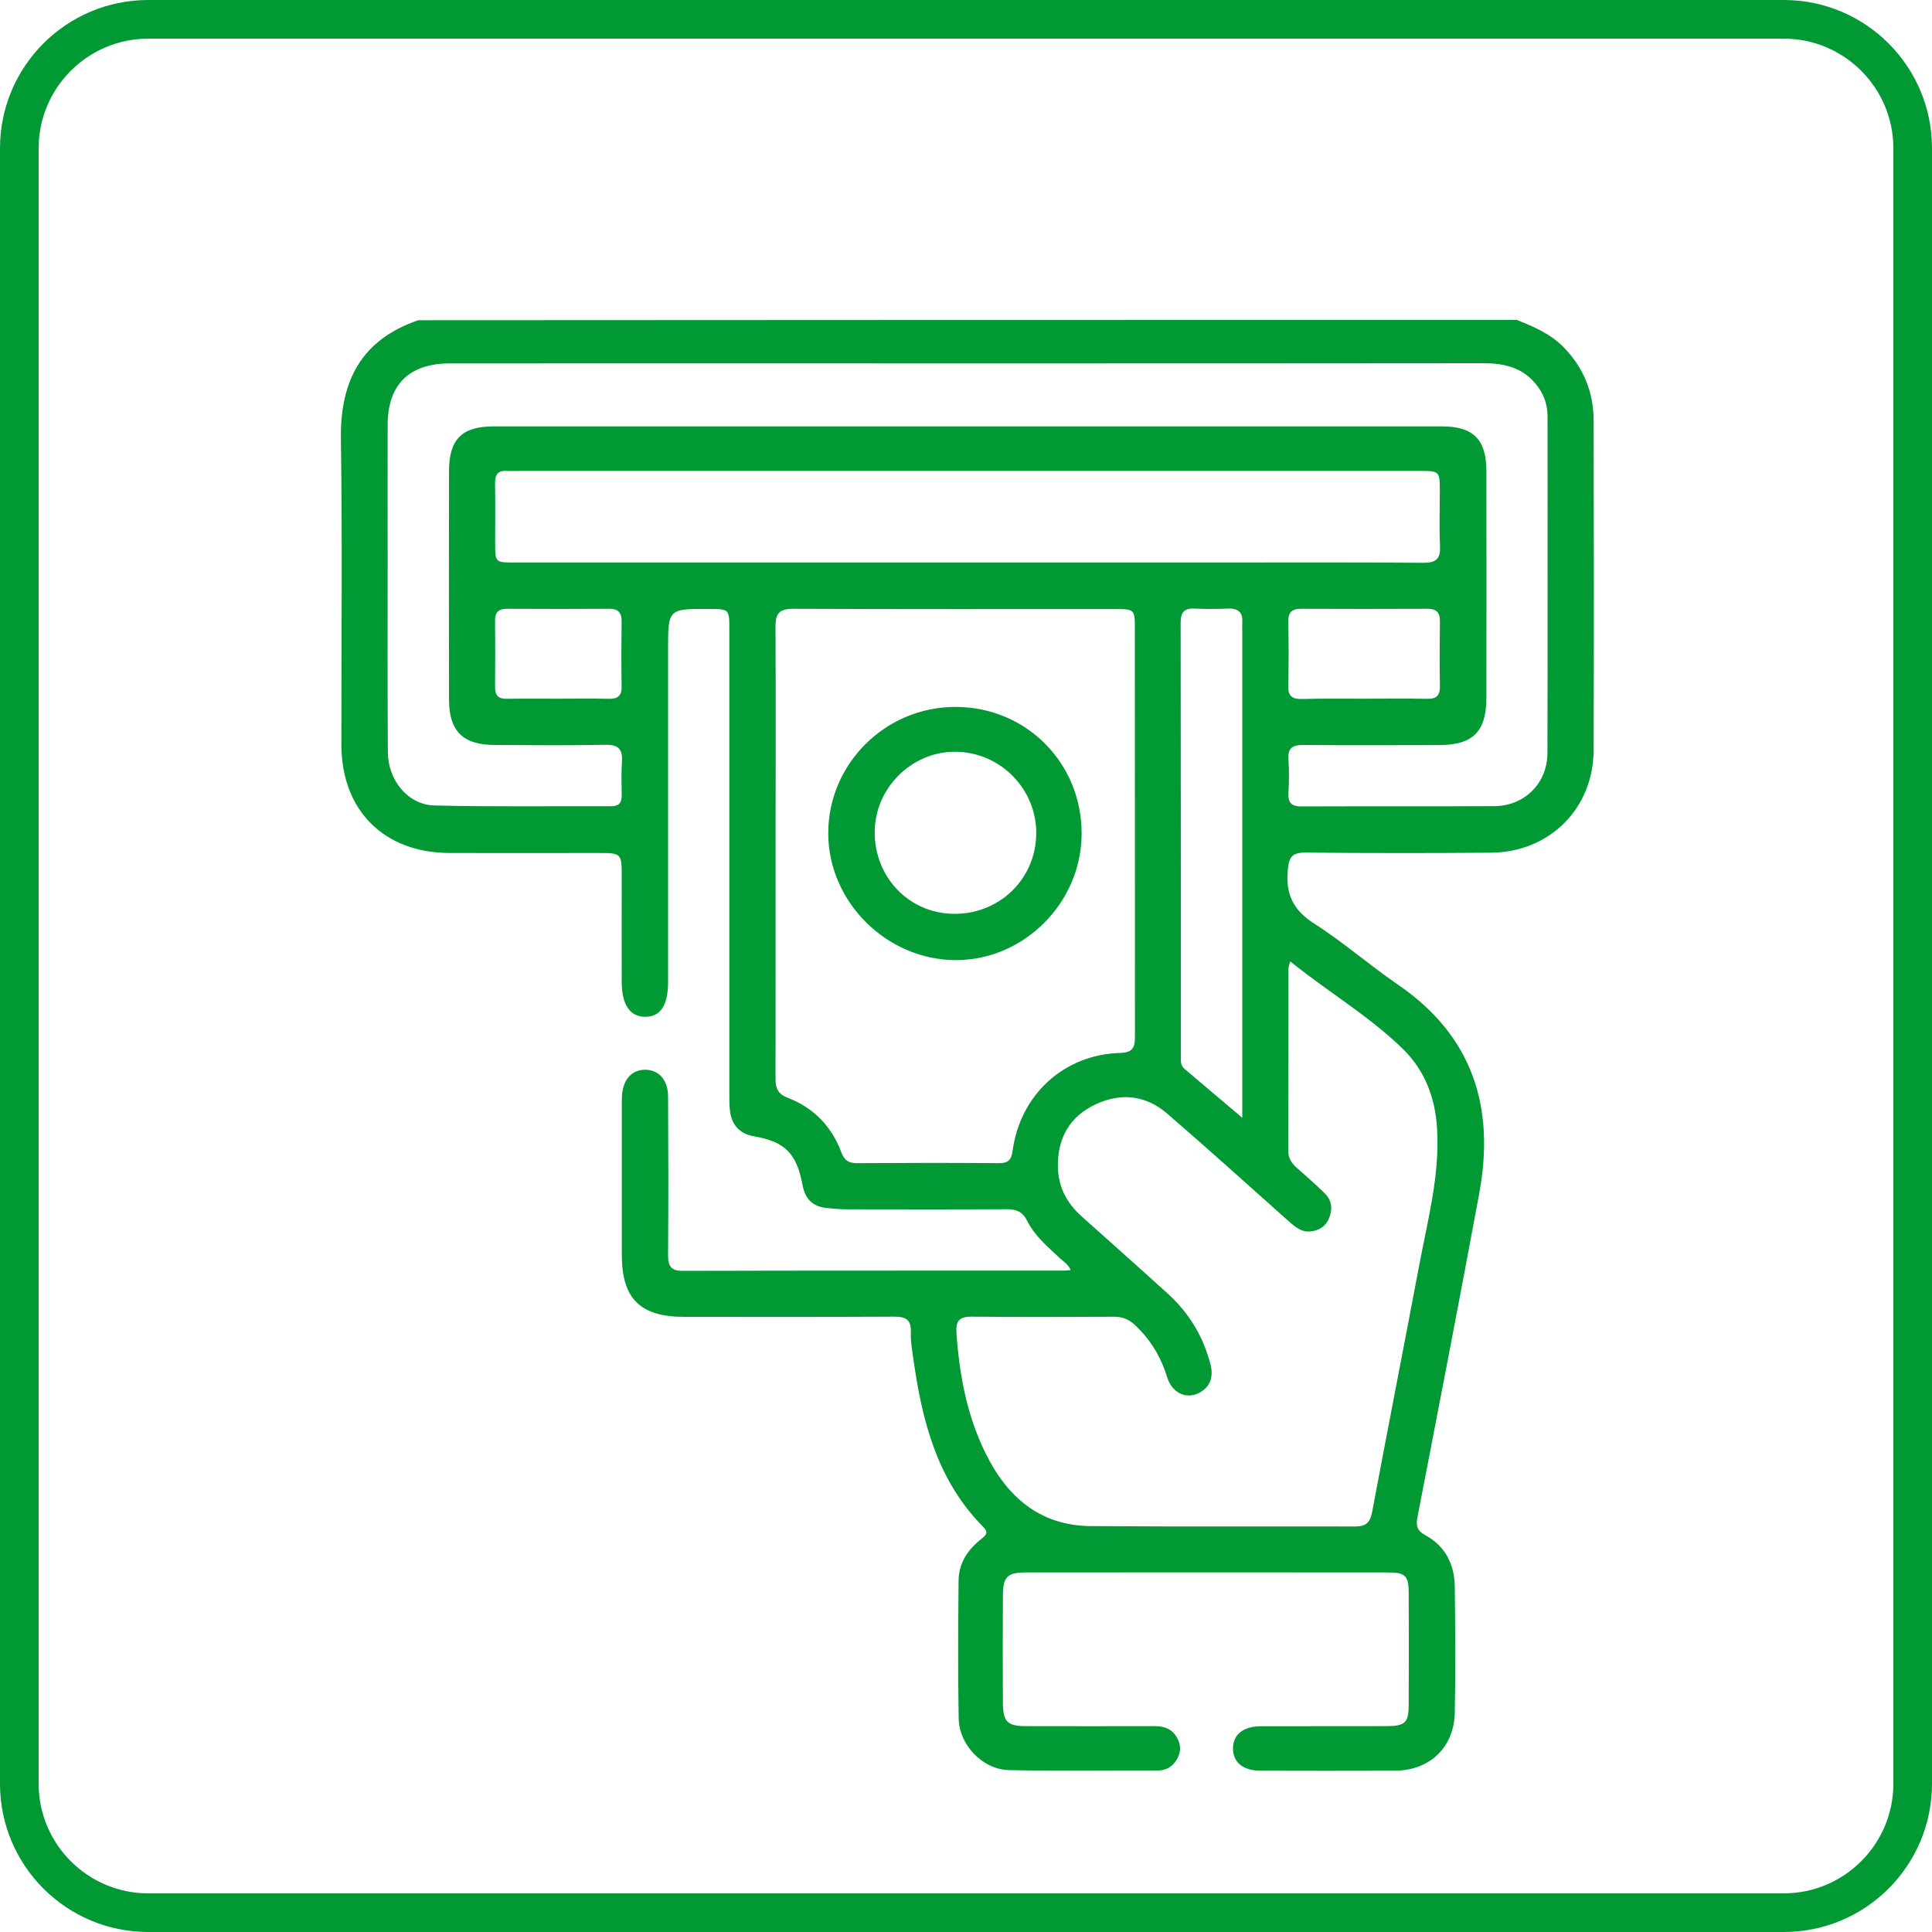 <?xml version="1.0" encoding="utf-8"?>
<!-- Generator: Adobe Illustrator 24.0.2, SVG Export Plug-In . SVG Version: 6.00 Build 0)  -->
<svg version="1.1" id="Layer_1" xmlns="http://www.w3.org/2000/svg" xmlns:xlink="http://www.w3.org/1999/xlink" x="0px" y="0px"
	 viewBox="0 0 200 200" style="enable-background:new 0 0 200 200;" xml:space="preserve">
<style type="text/css">
	.st0{fill:#009934;}
</style>
<path class="st0" d="M184.65,0H15.35C6.87,0,0,6.87,0,15.35v169.3C0,193.13,6.87,200,15.35,200h169.3c8.48,0,15.35-6.87,15.35-15.35
	V15.35C200,6.87,193.13,0,184.65,0z M196,184.65c0,6.26-5.09,11.35-11.35,11.35H15.35C9.09,196,4,190.91,4,184.65V15.35
	C4,9.09,9.09,4,15.35,4h169.3C190.91,4,196,9.09,196,15.35V184.65z"/>
<g>
	<path class="st0" d="M157.02,33.12c1.77,0.71,3.51,1.44,4.88,2.86c2.04,2.11,3.07,4.64,3.07,7.54c0.03,11.38,0.04,22.76,0,34.15
		c-0.02,6.03-4.57,10.55-10.61,10.6c-6.4,0.05-12.8,0.05-19.2-0.01c-1.41-0.01-1.73,0.45-1.85,1.82c-0.23,2.52,0.58,4.16,2.75,5.54
		c3,1.91,5.7,4.29,8.64,6.3c7.77,5.31,10.08,12.71,8.43,21.62c-2.07,11.18-4.23,22.34-6.39,33.5c-0.18,0.92-0.05,1.41,0.8,1.88
		c2.07,1.13,3.03,3.01,3.06,5.32c0.05,4.35,0.08,8.7,0,13.04c-0.07,3.61-2.59,6-6.19,6.02c-4.64,0.02-9.28,0.01-13.92,0
		c-1.78,0-2.82-0.84-2.85-2.24c-0.04-1.46,1.03-2.35,2.88-2.36c4.3-0.01,8.6,0,12.9-0.01c2.08,0,2.41-0.32,2.41-2.35
		c0.01-3.81,0.01-7.62,0-11.43c-0.01-1.8-0.34-2.13-2.16-2.13c-12.51-0.01-25.01-0.01-37.52,0c-1.86,0-2.32,0.46-2.33,2.35
		c-0.02,3.71-0.02,7.43,0,11.14c0.01,1.98,0.47,2.42,2.42,2.42c4.45,0.01,8.89,0.01,13.34,0c1.02,0,1.81,0.34,2.3,1.26
		c0.44,0.81,0.35,1.6-0.16,2.35c-0.45,0.65-1.07,0.98-1.86,0.98c-5.13,0-10.26,0.07-15.39-0.04c-2.75-0.05-5.19-2.6-5.23-5.38
		c-0.08-4.74-0.05-9.48-0.01-14.21c0.01-1.84,0.96-3.25,2.37-4.35c0.49-0.39,0.76-0.66,0.18-1.24c-4.77-4.81-6.33-10.97-7.23-17.39
		c-0.13-0.92-0.3-1.85-0.26-2.76c0.06-1.35-0.58-1.62-1.78-1.61c-7.23,0.04-14.46,0.02-21.69,0.02c-4.55,0-6.44-1.89-6.45-6.39
		c0-5.08,0-10.16,0-15.24c0-0.44-0.01-0.88,0.02-1.32c0.13-1.65,1.02-2.63,2.38-2.63c1.41,0,2.38,1.04,2.39,2.76
		c0.03,5.47,0.04,10.94,0,16.41c-0.01,1.15,0.27,1.65,1.55,1.65c13.19-0.04,26.38-0.02,39.57-0.03c0.14,0,0.29-0.03,0.55-0.05
		c-0.23-0.6-0.75-0.89-1.14-1.26c-1.25-1.17-2.58-2.28-3.36-3.84c-0.46-0.93-1.11-1.21-2.1-1.2c-5.52,0.03-11.04,0.02-16.56,0.01
		c-0.73,0-1.46-0.07-2.19-0.15c-1.4-0.17-2.15-0.99-2.4-2.36c-0.6-3.26-1.81-4.49-4.98-5.04c-1.51-0.26-2.34-1.14-2.53-2.62
		c-0.08-0.68-0.07-1.36-0.07-2.05c0-15.93,0-31.85,0-47.78c0-2.14,0-2.14-2.08-2.15c-4.26-0.02-4.26-0.02-4.26,4.2
		c0,11.48,0,22.96,0,34.44c0,2.36-0.78,3.56-2.32,3.58c-1.61,0.02-2.48-1.23-2.48-3.62c-0.01-3.61,0-7.23,0-10.84
		c0-2.5,0-2.5-2.57-2.5c-5.08,0-10.16,0.01-15.24,0c-6.8-0.01-11.2-4.41-11.21-11.2c-0.01-10.55,0.11-21.11-0.05-31.65
		c-0.09-6.04,2.13-10.29,8.01-12.3C81.2,33.12,119.11,33.12,157.02,33.12z M133.56,99.52c-0.11,0.45-0.18,0.58-0.18,0.72
		c-0.01,6.3,0,12.6-0.02,18.9c0,0.77,0.35,1.28,0.88,1.75c0.99,0.87,1.98,1.74,2.92,2.67c0.74,0.73,0.8,1.66,0.41,2.58
		c-0.35,0.84-1.07,1.27-1.95,1.34c-0.9,0.08-1.55-0.47-2.18-1.03c-4.19-3.73-8.36-7.5-12.61-11.17c-2.19-1.89-4.76-2.2-7.39-0.97
		c-2.64,1.23-3.92,3.38-3.93,6.32c0,2.16,0.87,3.86,2.44,5.27c2.98,2.67,5.98,5.33,8.94,8.02c2.19,1.99,3.67,4.42,4.41,7.29
		c0.33,1.28,0.04,2.35-1.19,2.99c-1.33,0.68-2.79-0.01-3.29-1.64c-0.65-2.11-1.73-3.91-3.35-5.41c-0.61-0.57-1.26-0.84-2.1-0.84
		c-4.93,0.02-9.87,0.04-14.8-0.01c-1.23-0.01-1.64,0.43-1.56,1.64c0.29,4.32,1.07,8.54,2.99,12.45c2.21,4.51,5.6,7.55,10.91,7.59
		c9.13,0.07,18.26,0.02,27.4,0.04c1.08,0,1.53-0.41,1.73-1.49c1.61-8.58,3.29-17.15,4.91-25.73c0.87-4.59,2.09-9.14,1.82-13.89
		c-0.18-3.27-1.27-6.13-3.62-8.4C141.67,105.14,137.48,102.68,133.56,99.52z M100.2,37.62c-17.88,0-35.76-0.01-53.63,0
		c-4.23,0-6.44,2.2-6.44,6.39c-0.01,4.64,0,9.28,0,13.92c0,6.64-0.02,13.29,0.02,19.93c0.02,2.92,2.07,5.45,4.82,5.52
		c6.1,0.15,12.21,0.06,18.32,0.08c0.73,0,1.07-0.33,1.07-1.06c-0.01-1.17-0.06-2.35,0.02-3.52c0.1-1.32-0.36-1.81-1.73-1.78
		c-3.81,0.08-7.62,0.04-11.43,0.02c-3.31-0.01-4.74-1.43-4.74-4.74c-0.01-7.86-0.01-15.73,0-23.59c0-3.31,1.33-4.65,4.6-4.65
		c32.73,0,65.45,0,98.18,0c3.26,0,4.61,1.35,4.61,4.64c0.01,7.82,0.01,15.63,0,23.45c0,3.5-1.39,4.89-4.88,4.9
		c-4.69,0.01-9.38,0.03-14.07-0.01c-1.11-0.01-1.63,0.31-1.54,1.49c0.08,1.17,0.06,2.35,0,3.52c-0.05,1.04,0.39,1.36,1.38,1.35
		c6.64-0.03,13.29,0.01,19.93-0.03c3.13-0.02,5.49-2.36,5.5-5.49c0.03-11.63,0.01-23.25,0.01-34.88c0-1.33-0.47-2.49-1.34-3.48
		c-1.4-1.61-3.26-2-5.3-2C135.76,37.62,117.98,37.62,100.2,37.62z M80.29,88.06c0,7.86,0.01,15.73-0.01,23.59
		c0,0.99,0.23,1.59,1.26,1.99c2.69,1.03,4.56,2.97,5.57,5.68c0.31,0.83,0.77,1.09,1.63,1.09c4.88-0.03,9.77-0.04,14.65,0
		c0.99,0.01,1.31-0.34,1.44-1.32c0.8-5.8,5.34-9.94,11.14-10.09c1.47-0.04,1.52-0.77,1.52-1.85c-0.01-14.06-0.01-28.13-0.01-42.19
		c0-1.83-0.08-1.91-1.9-1.91c-11.13,0-22.27,0.02-33.4-0.03c-1.49-0.01-1.92,0.45-1.9,1.93C80.32,72.63,80.29,80.34,80.29,88.06z
		 M100.15,58.23c8.7,0,17.39,0,26.09,0c7.03,0,14.07-0.03,21.1,0.03c1.38,0.01,1.79-0.45,1.73-1.77c-0.09-1.85-0.02-3.71-0.02-5.57
		c0-2.17,0-2.17-2.15-2.17c-31.17,0-62.33,0-93.5,0c-0.29,0-0.59,0.03-0.88,0c-0.97-0.09-1.29,0.38-1.27,1.3
		c0.03,2.05,0.01,4.1,0.01,6.15c0,2.02,0,2.03,2,2.03C68.89,58.23,84.52,58.23,100.15,58.23z M128.6,115.71c0-0.91,0-1.39,0-1.87
		c0-16.2,0-32.4,0-48.61c0-0.24-0.02-0.49,0-0.73c0.08-1.04-0.35-1.54-1.44-1.5c-1.17,0.05-2.34,0.05-3.51,0
		c-1.09-0.05-1.43,0.41-1.43,1.47c0.02,14.93,0.02,29.87,0.02,44.8c0,0.48-0.06,1,0.36,1.36
		C124.48,112.24,126.38,113.83,128.6,115.71z M141.18,72.33c2.2,0,4.39-0.03,6.59,0.01c0.95,0.02,1.3-0.37,1.29-1.3
		c-0.04-2.24-0.03-4.49,0-6.73c0.01-0.95-0.4-1.3-1.32-1.29c-4.34,0.02-8.69,0.02-13.03,0c-1.02-0.01-1.37,0.41-1.35,1.4
		c0.05,2.19,0.05,4.39,0,6.59c-0.03,1.04,0.4,1.37,1.39,1.35C136.89,72.3,139.03,72.33,141.18,72.33z M57.74,72.33
		c1.76,0,3.52-0.03,5.28,0.01c0.91,0.02,1.35-0.3,1.33-1.26c-0.04-2.25-0.03-4.49,0-6.74c0.01-0.93-0.36-1.33-1.3-1.32
		c-3.52,0.02-7.03,0.02-10.55,0c-0.84,0-1.26,0.32-1.25,1.21c0.02,2.3,0.02,4.59,0,6.89c-0.01,0.87,0.34,1.24,1.22,1.22
		C54.23,72.31,55.99,72.33,57.74,72.33z"/>
	<path class="st0" d="M98.91,73.18c7.32,0,13.08,5.8,13.06,13.14c-0.02,7.14-6,13.12-13.09,13.07c-7.12-0.05-13.12-6.03-13.14-13.1
		C85.72,79.08,91.65,73.17,98.91,73.18z M90.55,86.11c-0.03,4.73,3.58,8.46,8.22,8.49c4.69,0.03,8.42-3.58,8.5-8.23
		c0.08-4.67-3.71-8.53-8.39-8.55C94.37,77.8,90.57,81.58,90.55,86.11z"/>
</g>
</svg>
